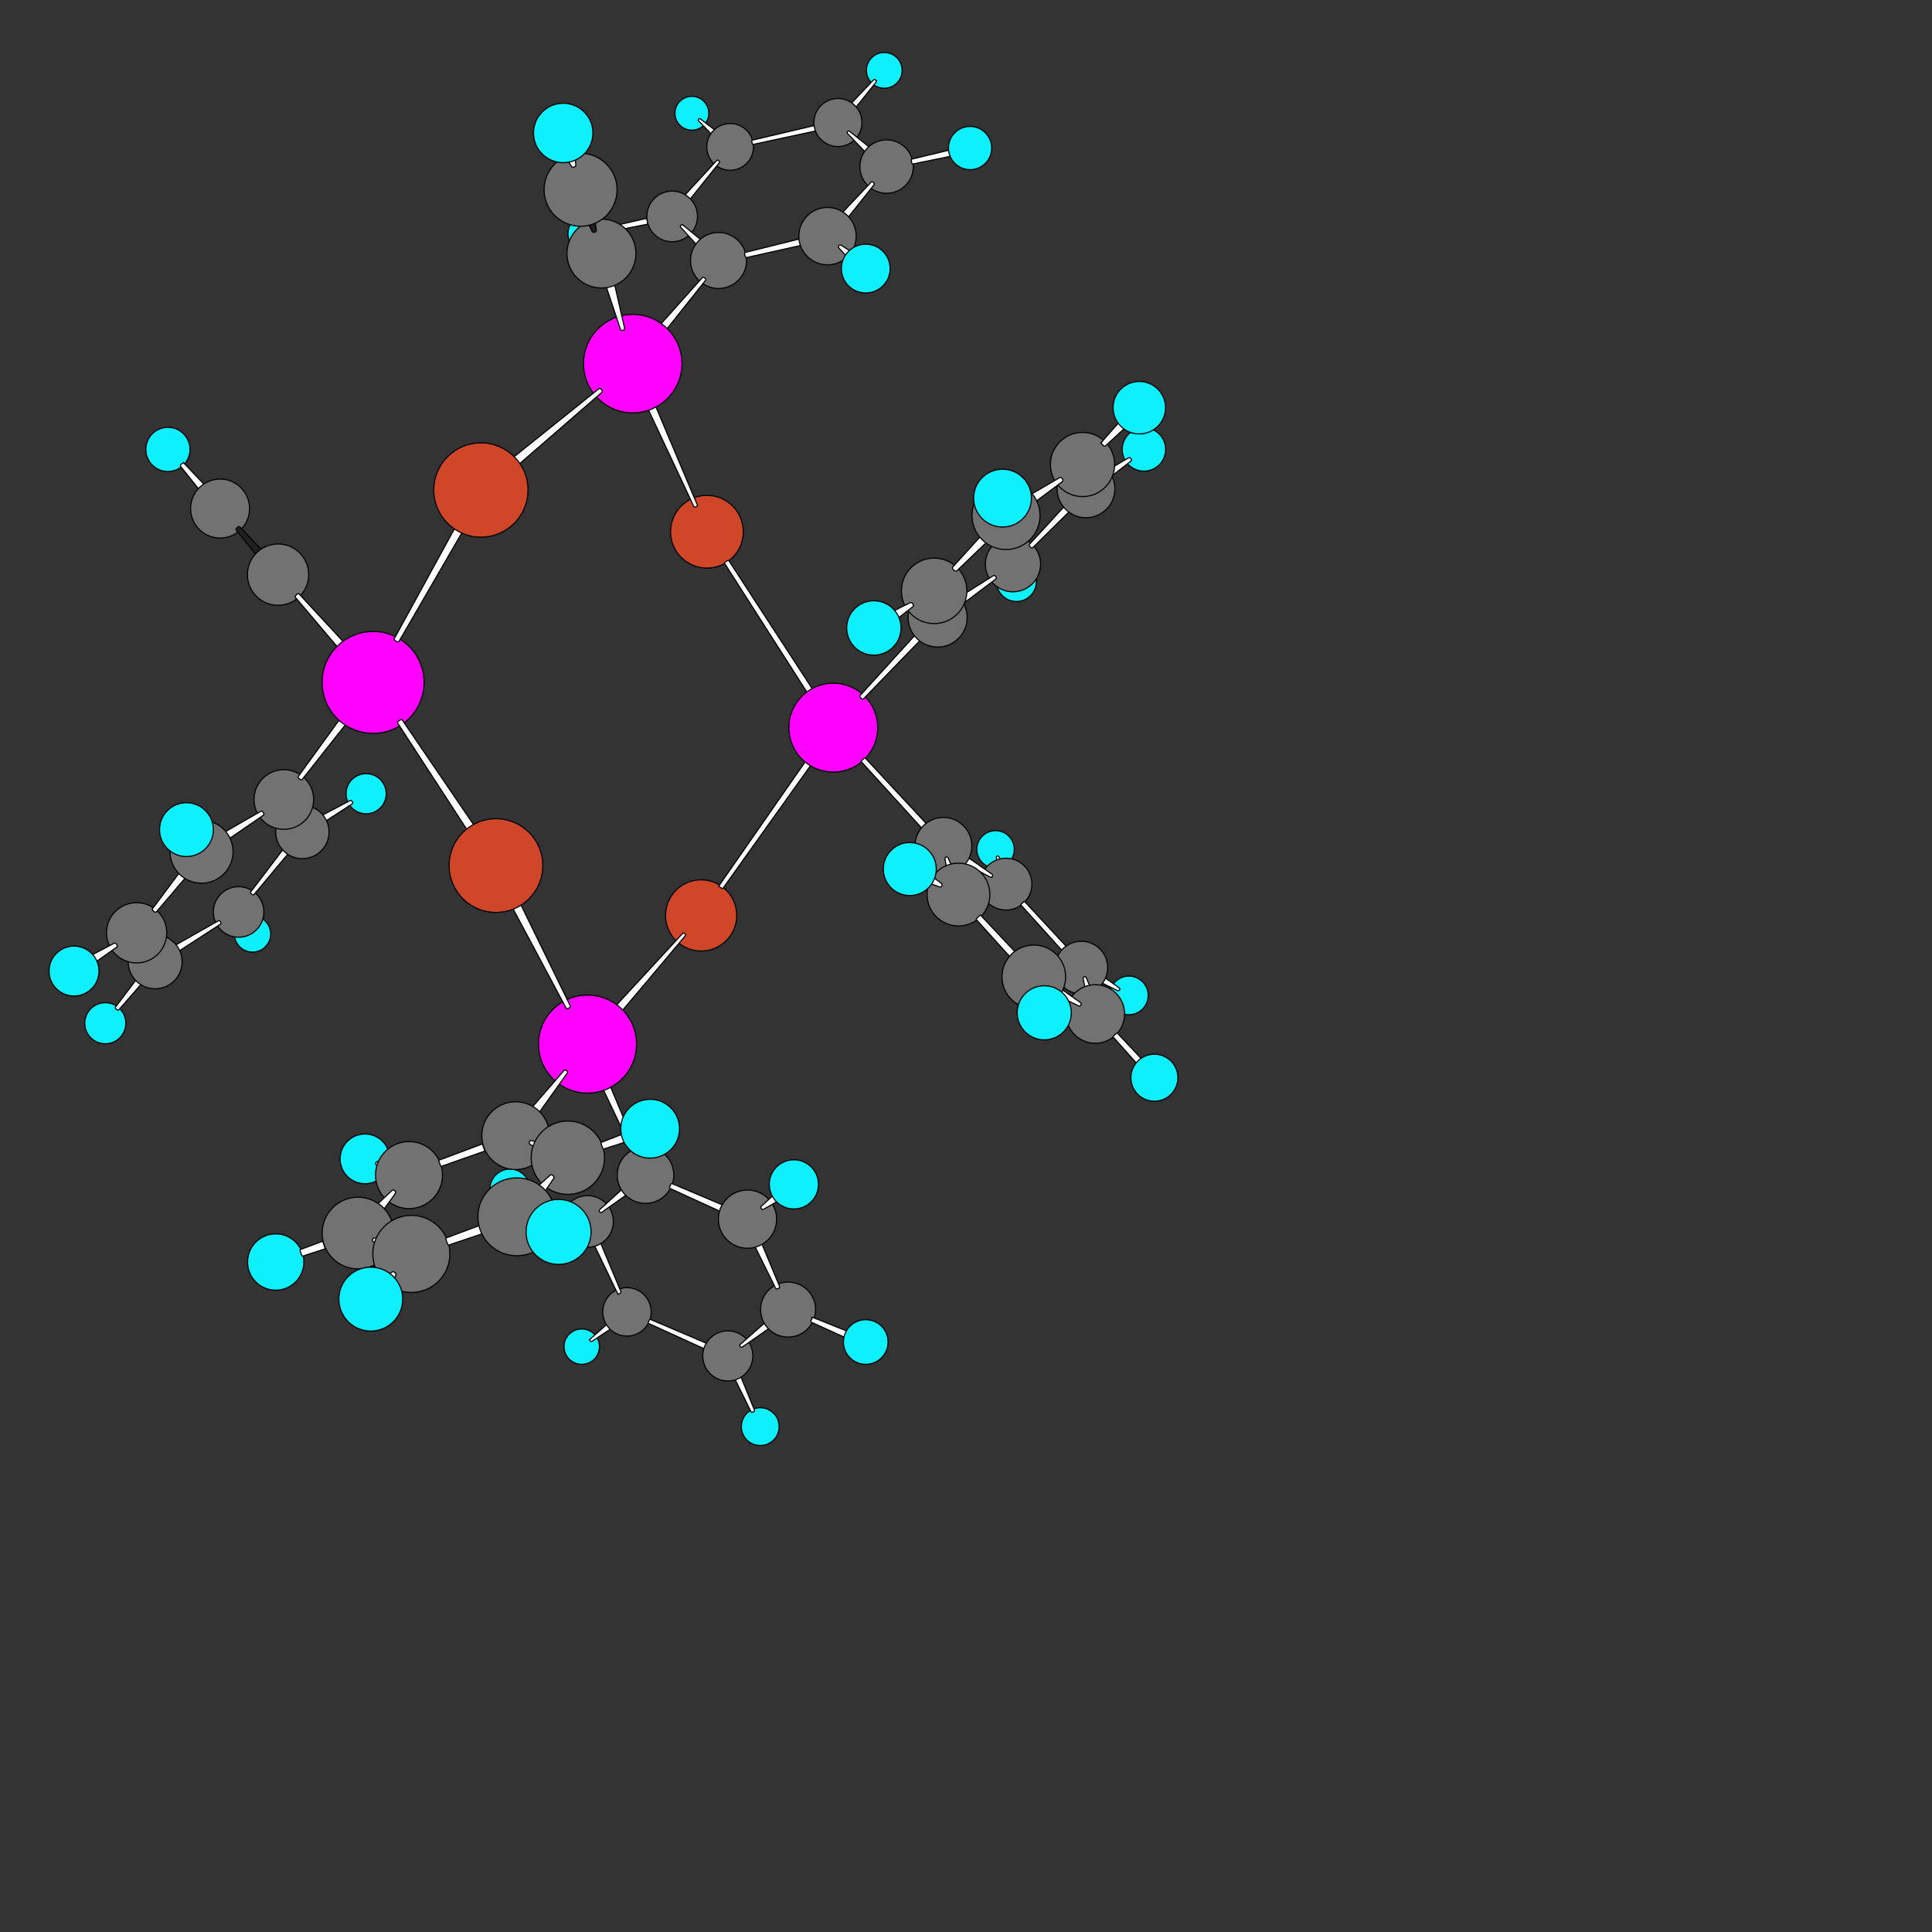 <?xml version="1.0"?>
<!DOCTYPE svg PUBLIC "-//W3C//DTD SVG 1.1//EN" 
         "http://www.w3.org/Graphics/SVG/1.1/DTD/svg11.dtd">

<svg xmlns="http://www.w3.org/2000/svg"
     xmlns:xlink="http://www.w3.org/1999/xlink"
     xmlns:xhtml="http://www.w3.org/1999/xhtml"
     width="800" height="800">
  <rect width="100%" height="100%" fill="#333333" stroke="none"/>
  <g id="Layer_x0020_1" transform="translate(20, 20) scale(4, 4)">
    <g style="fill-rule:nonzero;fill:#FFFFFF;stroke:#000000;stroke-width:0.117;stroke-miterlimit:10;">
      <g>
        <!--path id="clip1" style="fill:none;stroke:none;" d="M0,144.99951V0h117v144.99951H0z"/-->
        <!--g style="clip-path:url(#clip1);"-->
        <g>
          <path style="fill:#0FF0FF;" d="M68.372,6.725c0-0.966-0.784-1.75-1.75-1.75s-1.75,0.784-1.75,1.75c0,0.966,0.784,1.75,1.75,1.75s1.75-0.784,1.75-1.75z"/>
          <path d="M67.498,7.307c-0.046-0.041-0.124-0.028-0.174,0.028c-0.051,0.056-0.054,0.135-0.009,0.176l2.007,2.085l0.474-0.531l-2.298-1.758z"/>
          <path style="fill:#0FF0FF;" d="M57.056,134.405c0-1.012-0.821-1.833-1.833-1.833c-1.012,0-1.833,0.821-1.833,1.833s0.821,1.833,1.833,1.833c1.012,0,1.833-0.821,1.833-1.833z"/>
          <path d="M56.085,133.625c-0.05,0.038-0.049,0.123,0.002,0.189c0.051,0.066,0.133,0.089,0.183,0.051l2.647-1.766l-0.439-0.573l-2.394,2.099z"/>
          <path style="fill:#0FF0FF;" d="M88.391,2.285c0-1.02-0.828-1.848-1.849-1.848c-1.02,0-1.848,0.828-1.848,1.848c0,1.021,0.828,1.849,1.848,1.849c1.021,0,1.849-0.828,1.849-1.849z"/>
          <path d="M85.704,3.48c0.037-0.043,0.01-0.128-0.062-0.19s-0.159-0.078-0.196-0.035l-2.637,2.772l0.511,0.445l2.384-2.993z"/>
          <path style="fill:#0FF0FF;" d="M23.02,91.685c0-1.037-0.841-1.878-1.878-1.878c-1.036,0-1.877,0.841-1.877,1.878c0,1.036,0.841,1.877,1.877,1.877c1.037,0,1.878-0.841,1.878-1.877z"/>
          <path d="M20.745,91.289c0.037,0.057,0.116,0.072,0.176,0.033c0.061-0.038,0.08-0.116,0.043-0.174l-0.548-1.363l-0.68,0.437l1.009,1.067z"/>
          <path style="fill:#727272;" d="M72.999,10.205c0-1.333-1.083-2.416-2.417-2.416s-2.416,1.083-2.416,2.416c0,1.334,1.082,2.417,2.416,2.417s2.417-1.083,2.417-2.417z"/>
          <path d="M72.839,9.517c-0.026,0.005-0.024,0.109,0.003,0.231s0.071,0.217,0.097,0.211l6.544-1.413l-0.128-0.562l-6.516,1.533z"/>
          <path d="M69.475,11.832c0.038-0.045,0.009-0.132-0.065-0.196c-0.073-0.064-0.165-0.079-0.203-0.035l-3.639,3.962l0.541,0.465l3.366-4.197z"/>
          <path style="fill:#0FF0FF;" d="M99.997,82.925c0-1.068-0.866-1.936-1.935-1.936s-1.936,0.867-1.936,1.936c0,1.067,0.867,1.935,1.936,1.935s1.935-0.867,1.935-1.935z"/>
          <path d="M98.415,83.696c-0.02-0.067-0.095-0.104-0.169-0.084c-0.074,0.021-0.118,0.094-0.099,0.161l0.246,1.849l0.788-0.226l-0.767-1.7z"/>
          <path style="fill:#0FF0FF;" d="M75.658,142.685c0-1.08-0.876-1.956-1.956-1.956c-1.079,0-1.956,0.876-1.956,1.956c0,1.079,0.877,1.956,1.956,1.956c1.08,0,1.956-0.877,1.956-1.956z"/>
          <path d="M72.754,141.16c0.021,0.048,0.119,0.051,0.218,0.006c0.099-0.044,0.161-0.119,0.14-0.167l-1.512-3.709l-0.616,0.277l1.771,3.593z"/>
          <path style="fill:#727272;" d="M84.229,7.685c0-1.373-1.114-2.487-2.487-2.487s-2.487,1.114-2.487,2.487c0,1.373,1.114,2.487,2.487,2.487s2.487-1.115,2.487-2.487z"/>
          <path d="M82.939,8.589c-0.052-0.047-0.14-0.034-0.197,0.029s-0.062,0.152-0.011,0.199l2.612,2.729l0.55-0.602l-2.954-2.355z"/>
          <path style="fill:#727272;" d="M62.409,130.805c0-1.384-1.123-2.507-2.507-2.507s-2.506,1.123-2.506,2.507c0,1.383,1.123,2.506,2.506,2.506s2.507-1.123,2.507-2.506z"/>
          <path d="M62.303,131.574c-0.03-0.014-0.096,0.07-0.146,0.186s-0.067,0.22-0.038,0.232l5.852,2.664l0.248-0.562l-5.915-2.521z"/>
          <path d="M58.929,128.902c0.022,0.049,0.121,0.053,0.221,0.008s0.163-0.121,0.141-0.17l-2.219-5.307l-0.636,0.285l2.493,5.184z"/>
          <path style="fill:#0FF0FF;" d="M113.86,98.044c0-1.103-0.895-1.998-1.998-1.998s-1.998,0.896-1.998,1.998c0,1.104,0.895,1.999,1.998,1.999s1.998-0.896,1.998-1.999z"/>
          <path d="M110.704,97.553c0.06,0.035,0.146,0.002,0.19-0.075c0.046-0.077,0.034-0.168-0.025-0.203l-2.266-1.62l-0.405,0.683l2.506,1.216z"/>
          <path style="fill:#0FF0FF;" d="M57.851,19.205c0-1.12-0.909-2.028-2.028-2.028s-2.028,0.909-2.028,2.028c0,1.12,0.909,2.029,2.028,2.029s2.028-0.909,2.028-2.029z"/>
          <path d="M57.682,18.583c-0.03,0.006-0.032,0.116-0.004,0.244c0.027,0.127,0.074,0.226,0.104,0.22l4.297-0.848l-0.129-0.6l-4.268,0.984z"/>
          <path style="fill:#727272;" d="M72.936,135.365c0-1.432-1.162-2.593-2.593-2.593c-1.432,0-2.594,1.161-2.594,2.593s1.162,2.594,2.594,2.594c1.431,0,2.593-1.162,2.593-2.594z"/>
          <path d="M71.625,134.177c-0.055,0.043-0.053,0.139,0.006,0.213s0.15,0.1,0.205,0.057l3.472-2.418l-0.506-0.645l-3.177,2.793z"/>
          <path style="fill:#0FF0FF;" d="M49.842,118.084c0-1.137-0.923-2.059-2.06-2.059s-2.06,0.922-2.06,2.059s0.923,2.06,2.06,2.06s2.06-0.923,2.06-2.06z"/>
          <path d="M49.672,118.57c-0.033-0.015-0.102,0.069-0.153,0.188c-0.051,0.118-0.065,0.226-0.032,0.24l3.857,1.756l0.252-0.588l-3.925-1.597z"/>
          <path style="fill:#0FF0FF;" d="M102.283,55.205c0-1.138-0.923-2.061-2.061-2.061s-2.062,0.923-2.062,2.061c0,1.138,0.924,2.062,2.062,2.062s2.061-0.923,2.061-2.062z"/>
          <path style="fill:#727272;" d="M22.318,89.405c0-1.444-1.172-2.615-2.616-2.615s-2.616,1.171-2.616,2.615S18.258,92.021,19.702,92.021s2.616-1.172,2.616-2.616z"/>
          <path style="fill:#0FF0FF;" d="M34.979,77.165c0-1.146-0.93-2.076-2.077-2.076s-2.077,0.93-2.077,2.076s0.931,2.077,2.077,2.077s2.077-0.931,2.077-2.077z"/>
          <path d="M31.479,78.205c0.052-0.03,0.048-0.132-0.008-0.228c-0.056-0.096-0.143-0.148-0.194-0.118l-3.219,1.691l0.372,0.634l3.049-1.979z"/>
          <path d="M20.943,87.35c-0.032,0.04,0.018,0.133,0.111,0.206c0.093,0.074,0.194,0.103,0.226,0.062l3.708-4.433l-0.549-0.438l-3.496,4.603z"/>
          <path d="M17.845,90.653c0.05-0.03,0.043-0.132-0.015-0.228s-0.146-0.149-0.195-0.119l-4.718,2.668l0.382,0.63l4.546-2.951z"/>
          <path style="fill:#727272;" d="M67.201,17.405c0-1.446-1.173-2.619-2.619-2.619c-1.445,0-2.619,1.173-2.619,2.619s1.174,2.619,2.619,2.619c1.446,0,2.619-1.173,2.619-2.619z"/>
          <path d="M65.691,18.291c-0.053-0.051-0.146-0.039-0.208,0.026c-0.062,0.065-0.069,0.159-0.016,0.209l2.451,2.699l0.59-0.621l-2.817-2.314z"/>
          <path style="fill:#727272;" d="M58.494,121.445c0-1.475-1.197-2.672-2.672-2.672s-2.671,1.197-2.671,2.672s1.197,2.672,2.671,2.672s2.672-1.197,2.672-2.672z"/>
          <path d="M57.063,120.234c-0.057,0.046-0.054,0.144,0.007,0.218c0.06,0.075,0.155,0.1,0.211,0.054l3.337-2.361l-0.529-0.659l-3.026,2.749z"/>
          <path style="fill:#0FF0FF;" d="M8.027,100.925c0-1.174-0.952-2.126-2.125-2.126s-2.125,0.952-2.125,2.126c0,1.173,0.952,2.125,2.125,2.125s2.125-0.952,2.125-2.125z"/>
          <path d="M6.943,99.274c-0.033,0.04,0.017,0.135,0.112,0.212c0.094,0.076,0.197,0.105,0.23,0.065l2.503-2.87l-0.552-0.447l-2.293,3.04z"/>
          <path style="fill:#727272;" d="M101.822,86.525c0-1.479-1.2-2.68-2.68-2.68s-2.681,1.2-2.681,2.68s1.201,2.68,2.681,2.68s2.68-1.2,2.68-2.68z"/>
          <path d="M101.062,88.317c-0.013-0.014-0.109,0.055-0.217,0.152c-0.107,0.099-0.184,0.189-0.171,0.203l4.23,4.682l0.448-0.41l-4.291-4.627z"/>
          <path d="M97.524,85.803c0.063,0.038,0.154,0.002,0.204-0.08c0.05-0.081,0.039-0.179-0.023-0.217L94.435,83.229l-0.442,0.73l3.532,1.844z"/>
          <path style="fill:#CF4629;" d="M71.268,89.765c0-2.034-1.651-3.686-3.686-3.686s-3.685,1.651-3.685,3.686s1.65,3.685,3.685,3.685s3.686-1.65,3.686-3.685z"/>
          <path d="M69.432,86.69c-0.021,0.029,0.053,0.115,0.163,0.193c0.11,0.077,0.216,0.117,0.236,0.088l9.175-12.856l-0.557-0.392l-9.018,12.967z"/>
          <path d="M65.947,91.871c0.047-0.052,0.021-0.149-0.055-0.217c-0.077-0.067-0.177-0.08-0.223-0.027l-7.766,8.41l0.667,0.59l7.376-8.756z"/>
          <path style="fill:#727272;" d="M109.666,95.165c0-1.503-1.221-2.723-2.724-2.723s-2.724,1.22-2.724,2.723c0,1.504,1.221,2.724,2.724,2.724s2.724-1.22,2.724-2.724z"/>
          <path d="M107.434,96.198c-0.023-0.075-0.108-0.115-0.191-0.09s-0.132,0.106-0.108,0.182l0.464,2.552l0.883-0.271l-1.047-2.373z"/>
          <path style="fill:#CF4629;" d="M71.946,50.045c0-2.078-1.687-3.764-3.764-3.764c-2.078,0-3.765,1.686-3.765,3.764c0,2.078,1.687,3.764,3.765,3.764c2.077,0,3.764-1.687,3.764-3.764z"/>
          <path d="M70.428,53.008c-0.014-0.022-0.124,0.023-0.245,0.102s-0.207,0.159-0.193,0.182l8.565,13.396l0.552-0.355L70.428,53.008z"/>
          <path d="M66.824,47.435c0.028,0.062,0.132,0.076,0.231,0.031c0.101-0.044,0.159-0.131,0.132-0.193l-4.708-11.149l-0.799,0.355l5.144,10.955z"/>
          <path style="fill:#727272;" d="M29.063,81.125c0-1.523-1.237-2.761-2.761-2.761s-2.761,1.237-2.761,2.761c0,1.524,1.237,2.761,2.761,2.761s2.761-1.236,2.761-2.761z"/>
          <path d="M25.686,80.345c0.04,0.069,0.131,0.091,0.205,0.049c0.073-0.042,0.1-0.132,0.06-0.201l-0.67-1.815l-0.827,0.476l1.232,1.492z"/>
          <path style="fill:#727272;" d="M89.546,12.245c0-1.525-1.238-2.763-2.764-2.763s-2.764,1.238-2.764,2.763s1.238,2.764,2.764,2.764s2.764-1.238,2.764-2.764z"/>
          <path d="M89.354,11.479c-0.029,0.006-0.029,0.125,0.002,0.264c0.031,0.14,0.08,0.247,0.11,0.241l3.953-0.807l-0.142-0.64l-3.924,0.941z"/>
          <path d="M85.494,14.112c0.044-0.051,0.011-0.151-0.073-0.225c-0.085-0.073-0.189-0.091-0.233-0.041l-3.319,3.522l0.611,0.53l3.015-3.787z"/>
          <path style="fill:#727272;" d="M13.855,94.565c0-1.542-1.251-2.793-2.792-2.793s-2.793,1.251-2.793,2.793c0,1.541,1.251,2.792,2.793,2.792s2.792-1.251,2.792-2.792z"/>
          <path d="M10.513,93.865c0.042,0.069,0.135,0.09,0.207,0.045c0.073-0.044,0.097-0.135,0.055-0.204l-0.651-1.702l-0.823,0.503l1.212,1.358z"/>
          <path style="fill:#0FF0FF;" d="M97.659,10.325c0-1.235-1.002-2.237-2.237-2.237c-1.234,0-2.236,1.002-2.236,2.237s1.002,2.237,2.236,2.237c1.235,0,2.237-1.002,2.237-2.237z"/>
          <path style="fill:#0FF0FF;" d="M115.669,41.525c0-1.24-1.006-2.247-2.247-2.247c-1.24,0-2.247,1.007-2.247,2.247s1.007,2.247,2.247,2.247c1.241,0,2.247-1.007,2.247-2.247z"/>
          <path d="M112.094,42.719c0.057-0.039,0.05-0.147-0.015-0.242s-0.163-0.141-0.219-0.103l-2.707,1.597l0.457,0.673l2.483-1.925z"/>
          <path style="fill:#727272;" d="M79.429,130.565c0-1.571-1.275-2.847-2.847-2.847s-2.847,1.275-2.847,2.847s1.275,2.847,2.847,2.847s2.847-1.275,2.847-2.847z"/>
          <path d="M79.158,131.383c-0.034-0.015-0.107,0.081-0.163,0.213c-0.057,0.133-0.075,0.251-0.041,0.266l3.497,1.586l0.271-0.634l-3.564-1.431z"/>
          <path d="M75.304,128.384c0.025,0.055,0.138,0.059,0.251,0.007c0.114-0.052,0.186-0.139,0.16-0.194l-1.985-4.763l-0.715,0.325l2.289,4.625z"/>
          <path style="fill:#727272;" d="M102.72,53.405c0-1.577-1.28-2.857-2.857-2.857s-2.857,1.28-2.857,2.857c0,1.578,1.28,2.857,2.857,2.857s2.857-1.28,2.857-2.857z"/>
          <path d="M101.539,51.379c-0.035,0.037,0.014,0.143,0.109,0.235s0.203,0.138,0.239,0.101l3.891-3.84l-0.538-0.52l-3.701,4.024z"/>
          <path d="M98.101,54.929c0.057-0.039,0.048-0.148-0.019-0.245s-0.167-0.144-0.223-0.105l-4.064,2.557l0.469,0.681l3.837-2.888z"/>
          <path style="fill:#FF00FF;" d="M85.862,70.325c0-2.539-2.061-4.6-4.6-4.6c-2.54,0-4.601,2.061-4.601,4.6c0,2.54,2.061,4.601,4.601,4.601c2.539,0,4.6-2.061,4.6-4.601z"/>
          <path d="M84.557,73.455c-0.015-0.017-0.119,0.054-0.232,0.159c-0.113,0.104-0.192,0.202-0.178,0.219l6.267,6.89l0.487-0.449l-6.344-6.818z"/>
          <path d="M84.009,67.033c-0.035,0.038,0.016,0.143,0.114,0.235s0.207,0.137,0.241,0.1l5.992-6.184l-0.556-0.521l-5.792,6.371z"/>
          <path style="fill:#0FF0FF;" d="M14.67,41.525c0-1.263-1.025-2.288-2.288-2.288c-1.263,0-2.288,1.025-2.288,2.288c0,1.263,1.025,2.288,2.288,2.288c1.263,0,2.288-1.025,2.288-2.288z"/>
          <path d="M14.04,42.94c-0.035-0.041-0.146-0.002-0.246,0.086s-0.154,0.191-0.119,0.232l1.996,2.492l0.566-0.495l-2.197-2.315z"/>
          <path style="fill:#727272;" d="M72.281,21.965c0-1.6-1.299-2.898-2.899-2.898c-1.6,0-2.898,1.298-2.898,2.898s1.299,2.898,2.898,2.898c1.601,0,2.899-1.298,2.899-2.898z"/>
          <path d="M72.1,21.142c-0.029,0.007-0.025,0.132,0.009,0.278s0.087,0.26,0.116,0.253l5.676-1.265l-0.156-0.667l-5.645,1.401z"/>
          <path d="M68.046,24.01c0.044-0.052,0.005-0.157-0.086-0.234c-0.092-0.077-0.202-0.098-0.246-0.045l-4.892,5.471l0.654,0.552l4.569-5.743z"/>
          <path style="fill:#0FF0FF;" d="M86.934,133.925c0-1.276-1.035-2.312-2.312-2.312c-1.275,0-2.312,1.035-2.312,2.312c0,1.275,1.036,2.311,2.312,2.311c1.276,0,2.312-1.035,2.312-2.311z"/>
          <path style="fill:#727272;" d="M64.752,116.645c0-1.617-1.312-2.93-2.93-2.93s-2.929,1.312-2.929,2.93s1.312,2.929,2.929,2.929s2.93-1.312,2.93-2.929z"/>
          <path d="M64.537,117.514c-0.033-0.015-0.109,0.084-0.169,0.22c-0.06,0.137-0.082,0.259-0.048,0.273l5.173,2.371l0.285-0.649l-5.241-2.215z"/>
          <path d="M60.583,114.381c0.025,0.056,0.141,0.06,0.258,0.007s0.192-0.141,0.167-0.197l-3.029-7.212l-0.752,0.336l3.356,7.066z"/>
          <path style="fill:#727272;" d="M95.604,82.565c0-1.624-1.317-2.942-2.942-2.942c-1.624,0-2.942,1.318-2.942,2.942s1.318,2.942,2.942,2.942c1.625,0,2.942-1.318,2.942-2.942z"/>
          <path d="M93.151,83.817c-0.024-0.08-0.116-0.124-0.207-0.097c-0.09,0.027-0.143,0.114-0.118,0.195l0.405,2.469l0.945-0.285l-1.025-2.282z"/>
          <path style="fill:#727272;" d="M83.63,19.445c0-1.638-1.329-2.968-2.968-2.968c-1.638,0-2.968,1.33-2.968,2.968s1.33,2.968,2.968,2.968c1.639,0,2.968-1.33,2.968-2.968z"/>
          <path d="M82.081,20.39c-0.063-0.053-0.168-0.033-0.233,0.045c-0.066,0.078-0.068,0.185-0.005,0.238l1.466,1.605l0.604-0.718l-1.832-1.17z"/>
          <path style="fill:#727272;" d="M20.834,47.645c0-1.685-1.368-3.052-3.052-3.052s-3.052,1.367-3.052,3.052c0,1.685,1.367,3.052,3.052,3.052s3.052-1.367,3.052-3.052z"/>
          <path style="fill:#202020;" d="M19.804,49.518c-0.037-0.042-0.151-0.002-0.254,0.089c-0.104,0.091-0.158,0.199-0.121,0.241l2.208,2.725l0.588-0.517l-2.421-2.538z"/>
          <path style="fill:#727272;" d="M110.412,45.605c0-1.65-1.34-2.99-2.99-2.99c-1.649,0-2.989,1.339-2.989,2.99c0,1.65,1.34,2.989,2.989,2.989c1.65,0,2.99-1.339,2.99-2.989z"/>
          <path style="fill:#727272;" d="M75.396,121.205c0-1.663-1.351-3.013-3.014-3.013c-1.662,0-3.013,1.35-3.013,3.013s1.351,3.013,3.013,3.013c1.663,0,3.014-1.35,3.014-3.013z"/>
          <path d="M73.813,119.864c-0.065,0.048-0.065,0.158-0.001,0.247c0.065,0.089,0.171,0.122,0.236,0.074l2.122-1.227l-0.544-0.743l-1.813,1.648z"/>
          <path style="fill:#727272;" d="M111.414,99.964c0-1.673-1.358-3.031-3.032-3.031c-1.673,0-3.031,1.358-3.031,3.031c0,1.674,1.358,3.032,3.031,3.032c1.674,0,3.032-1.358,3.032-3.032z"/>
          <path d="M110.656,101.939c-0.015-0.016-0.124,0.062-0.245,0.172c-0.121,0.111-0.207,0.214-0.192,0.229l2.425,2.714l0.506-0.463l-2.493-2.652z"/>
          <path d="M106.658,99.127c0.072,0.042,0.175,0.001,0.229-0.092c0.055-0.093,0.041-0.202-0.03-0.244l-2.839-1.998l-0.485,0.824l3.126,1.51z"/>
          <path style="fill:#727272;" d="M95.119,58.925c0-1.688-1.369-3.057-3.057-3.057s-3.058,1.37-3.058,3.057s1.37,3.057,3.058,3.057s3.057-1.37,3.057-3.057z"/>
          <path style="fill:#0FF0FF;" d="M116.935,106.565c0-1.343-1.09-2.433-2.433-2.433c-1.342,0-2.432,1.09-2.432,2.433s1.09,2.433,2.432,2.433c1.343,0,2.433-1.09,2.433-2.433z"/>
          <path style="fill:#727272;" d="M27.468,77.765c0-1.704-1.382-3.087-3.086-3.087s-3.086,1.383-3.086,3.087c0,1.703,1.383,3.086,3.086,3.086s3.086-1.383,3.086-3.086z"/>
          <path d="M25.863,75.394c-0.036,0.047,0.026,0.154,0.139,0.239s0.233,0.116,0.269,0.068l4.823-6.099l-0.666-0.505l-4.564,6.296z"/>
          <path d="M22.279,79.379c0.058-0.036,0.047-0.157-0.023-0.27c-0.07-0.112-0.175-0.174-0.232-0.137l-4.067,2.336l0.459,0.728l3.864-2.657z"/>
          <path style="fill:#727272;" d="M26.955,54.485c0-1.751-1.421-3.172-3.172-3.172s-3.172,1.421-3.172,3.172s1.421,3.172,3.172,3.172s3.172-1.421,3.172-3.172z"/>
          <path d="M25.951,56.474c-0.038-0.043-0.156-0-0.264,0.095c-0.107,0.095-0.164,0.208-0.125,0.25l4.573,5.394l0.62-0.55l-4.803-5.189z"/>
          <path style="fill:#727272;" d="M12.26,91.565c0-1.722-1.397-3.118-3.118-3.118c-1.721,0-3.118,1.396-3.118,3.118c0,1.721,1.397,3.118,3.118,3.118c1.721,0,3.118-1.397,3.118-3.118z"/>
          <path d="M10.773,89.091c-0.038,0.047,0.022,0.157,0.133,0.245c0.111,0.089,0.231,0.122,0.269,0.075l3.165-3.715l-0.648-0.518l-2.918,3.912z"/>
          <path d="M7.098,93.037c0.06-0.037,0.052-0.158-0.018-0.271c-0.069-0.112-0.174-0.175-0.233-0.138L4.258,93.994L4.71,94.729l2.388-1.692z"/>
          <path style="fill:#FF00FF;" d="M60.896,103.084c0-2.801-2.273-5.074-5.074-5.074s-5.075,2.273-5.075,5.074c0,2.802,2.273,5.075,5.075,5.075s5.074-2.273,5.074-5.075z"/>
          <path d="M53.605,99.361c0.032,0.062,0.156,0.063,0.276,0.001c0.12-0.062,0.192-0.162,0.16-0.225l-5.398-11.045l-0.831,0.425l5.792,10.844z"/>
          <path d="M53.725,106.083c0.051-0.065,0.017-0.179-0.077-0.252c-0.094-0.074-0.211-0.081-0.263-0.015l-3.92,4.531l0.78,0.614l3.48-4.879z"/>
          <path style="fill:#FF00FF;" d="M65.596,32.645c0-2.812-2.281-5.094-5.094-5.094c-2.812,0-5.094,2.282-5.094,5.094c0,2.812,2.282,5.094,5.094,5.094c2.812,0,5.094-2.282,5.094-5.094z"/>
          <path d="M57.318,35.604c0.056-0.046,0.031-0.167-0.056-0.271c-0.086-0.103-0.201-0.149-0.256-0.103l-9.362,7.515L48.25,43.471l9.068-7.867z"/>
          <path d="M59.235,29.112c0.022,0.079,0.135,0.117,0.253,0.084c0.117-0.033,0.195-0.124,0.172-0.203l-1.227-5.386l-0.943,0.265l1.745,5.24z"/>
          <path style="fill:#0FF0FF;" d="M87.146,22.805c0-1.393-1.131-2.524-2.524-2.524c-1.393,0-2.523,1.131-2.523,2.524c0,1.394,1.131,2.524,2.523,2.524c1.394,0,2.524-1.13,2.524-2.524z"/>
          <path style="fill:#0FF0FF;" d="M79.728,117.605c0-1.405-1.141-2.545-2.545-2.545c-1.405,0-2.545,1.14-2.545,2.545c0,1.404,1.14,2.545,2.545,2.545c1.404,0,2.545-1.141,2.545-2.545z"/>
          <path style="fill:#0FF0FF;" d="M35.355,114.964c0-1.42-1.153-2.572-2.573-2.572s-2.573,1.152-2.573,2.572c0,1.421,1.153,2.573,2.573,2.573s2.573-1.152,2.573-2.573z"/>
          <path d="M34.126,115.251c-0.086-0.03-0.186,0.027-0.222,0.129c-0.036,0.103,0.005,0.21,0.091,0.24l1.451,0.855l0.346-0.976l-1.666-0.249z"/>
          <path style="fill:#727272;" d="M97.472,87.605c0-1.794-1.455-3.25-3.249-3.25s-3.25,1.456-3.25,3.25s1.456,3.25,3.25,3.25c1.794-0.001,3.249-1.456,3.249-3.25z"/>
          <path d="M96.518,89.742c-0.016-0.018-0.134,0.065-0.263,0.185c-0.129,0.118-0.221,0.229-0.205,0.246l3.47,3.844l0.542-0.498l-3.544-3.776z"/>
          <path d="M92.253,86.814c0.079,0.043,0.188-0.004,0.242-0.104c0.055-0.101,0.035-0.217-0.043-0.26l-1.581-1.206l-0.485,0.884l1.867,0.686z"/>
          <path style="fill:#0FF0FF;" d="M5.246,95.525c0-1.426-1.157-2.583-2.583-2.583c-1.426,0-2.583,1.157-2.583,2.583s1.157,2.583,2.583,2.583c1.426,0,2.583-1.157,2.583-2.583z"/>
          <path style="fill:#727272;" d="M19.125,83.165c0-1.801-1.461-3.262-3.262-3.262s-3.262,1.461-3.262,3.262s1.461,3.263,3.262,3.263s3.262-1.462,3.262-3.263z"/>
          <path style="fill:#FF00FF;" d="M38.899,65.645c0-2.913-2.364-5.277-5.277-5.277c-2.913,0-5.276,2.364-5.276,5.277s2.364,5.276,5.276,5.276c2.913,0,5.277-2.364,5.277-5.276z"/>
          <path d="M36.626,69.511c-0.03-0.044-0.161-0.01-0.292,0.078c-0.131,0.087-0.214,0.195-0.184,0.24l7.323,11.264l0.721-0.48l-7.568-11.101z"/>
          <path d="M35.8,61.142c-0.028,0.05,0.059,0.152,0.194,0.229c0.135,0.076,0.268,0.097,0.296,0.047l6.678-11.532l-0.768-0.433L35.8,61.142z"/>
          <path style="fill:#727272;" d="M105.317,96.125c0-1.818-1.477-3.294-3.295-3.294s-3.295,1.476-3.295,3.294c0,1.819,1.477,3.295,3.295,3.295s3.295-1.476,3.295-3.295z"/>
          <path d="M102.569,97.441c-0.027-0.091-0.131-0.141-0.23-0.11c-0.101,0.029-0.16,0.128-0.133,0.218l0.037,1.345l1.031-0.308l-0.705-1.145z"/>
          <path style="fill:#727272;" d="M110.385,43.085c0-1.834-1.488-3.322-3.322-3.322s-3.322,1.488-3.322,3.322c0,1.833,1.488,3.322,3.322,3.322s3.322-1.489,3.322-3.322z"/>
          <path d="M109.021,40.783c-0.042,0.043,0.014,0.166,0.125,0.274c0.11,0.108,0.234,0.161,0.276,0.118l2.104-1.941l-0.612-0.6l-1.894,2.149z"/>
          <path d="M104.988,44.845c0.066-0.044,0.06-0.171-0.016-0.285s-0.189-0.169-0.256-0.125l-3.454,2.01l0.526,0.795l3.199-2.396z"/>
          <path style="fill:#727272;" d="M95.091,56.165c0-1.871-1.518-3.389-3.389-3.389c-1.87,0-3.389,1.518-3.389,3.389c0,1.871,1.519,3.389,3.389,3.389c1.871,0,3.389-1.518,3.389-3.389z"/>
          <path d="M93.605,53.727c-0.042,0.044,0.015,0.169,0.128,0.279c0.113,0.11,0.24,0.163,0.283,0.119l3.229-3.107l-0.632-0.614l-3.009,3.322z"/>
          <path d="M89.499,57.803c0.07-0.044,0.067-0.173-0.005-0.289c-0.073-0.116-0.189-0.174-0.259-0.13l-2.128,1.059l0.516,0.82l1.876-1.459z"/>
          <path style="fill:#0FF0FF;" d="M115.658,37.205c0-1.499-1.217-2.716-2.716-2.716s-2.716,1.217-2.716,2.716c0,1.5,1.217,2.716,2.716,2.716s2.716-1.216,2.716-2.716z"/>
          <path style="fill:#0FF0FF;" d="M91.924,84.964c0-1.513-1.229-2.741-2.741-2.741c-1.514,0-2.742,1.229-2.742,2.741c0,1.514,1.229,2.742,2.742,2.742c1.513,0,2.741-1.229,2.741-2.742z"/>
          <path style="fill:#727272;" d="M40.811,116.645c0-1.915-1.554-3.469-3.468-3.469s-3.468,1.554-3.468,3.469c0,1.914,1.554,3.468,3.468,3.468s3.468-1.554,3.468-3.468z"/>
          <path d="M40.437,115.104c-0.021,0.008,0.013,0.158,0.078,0.335c0.064,0.178,0.134,0.315,0.156,0.308l4.532-1.594l-0.267-0.733l-4.498,1.685z"/>
          <path d="M35.931,118.541c0.061-0.07,0.033-0.195-0.063-0.279c-0.096-0.085-0.224-0.097-0.285-0.027l-2.319,2.187l0.796,0.7l1.872-2.58z"/>
          <path style="fill:#727272;" d="M60.831,21.245c0-1.97-1.599-3.568-3.569-3.568s-3.568,1.598-3.568,3.568s1.599,3.568,3.568,3.568s3.569-1.599,3.569-3.568z"/>
          <path style="fill:#202020;" d="M56.289,18.947c0.028,0.089,0.151,0.129,0.274,0.09s0.201-0.143,0.172-0.232l-0.291-1.887l-1.006,0.32l0.85,1.708z"/>
          <path style="fill:#727272;" d="M51.892,112.565c0-1.938-1.572-3.509-3.509-3.509s-3.509,1.571-3.509,3.509c0,1.937,1.572,3.509,3.509,3.509s3.509-1.572,3.509-3.509z"/>
          <path d="M50.042,113.082c-0.092-0.038-0.203,0.019-0.247,0.125c-0.043,0.107-0.004,0.225,0.088,0.263l1.983,1.199l0.431-1.055l-2.255-0.532z"/>
          <path style="fill:#0FF0FF;" d="M17.089,80.885c0-1.539-1.249-2.787-2.787-2.787s-2.787,1.248-2.787,2.787c0,1.538,1.249,2.786,2.787,2.786s2.787-1.248,2.787-2.786z"/>
          <path style="fill:#727272;" d="M102.663,48.365c0-1.943-1.577-3.521-3.521-3.521s-3.521,1.577-3.521,3.521s1.577,3.521,3.521,3.521s3.521-1.578,3.521-3.521z"/>
          <path style="fill:#CF4629;" d="M51.193,84.605c0-2.678-2.173-4.852-4.851-4.852s-4.851,2.174-4.851,4.852s2.173,4.851,4.851,4.851s4.851-2.173,4.851-4.851z"/>
          <path style="fill:#0FF0FF;" d="M105.903,99.845c0-1.547-1.255-2.801-2.801-2.801s-2.801,1.254-2.801,2.801c0,1.546,1.255,2.801,2.801,2.801s2.801-1.255,2.801-2.801z"/>
          <path style="fill:#0FF0FF;" d="M88.275,60.005c0-1.553-1.26-2.813-2.813-2.813c-1.553,0-2.813,1.26-2.813,2.813c0,1.553,1.261,2.813,2.813,2.813c1.554,0,2.813-1.261,2.813-2.813z"/>
          <path style="fill:#CF4629;" d="M49.662,45.725c0-2.693-2.186-4.879-4.879-4.879s-4.879,2.186-4.879,4.879c0,2.694,2.186,4.88,4.879,4.88s4.879-2.186,4.879-4.88z"/>
          <path style="fill:#0FF0FF;" d="M26.458,125.645c0-1.609-1.306-2.915-2.915-2.915c-1.609,0-2.916,1.306-2.916,2.915s1.306,2.915,2.916,2.915c1.609,0,2.915-1.306,2.915-2.915z"/>
          <path d="M26.069,124.365c-0.025,0.009,0.008,0.168,0.073,0.354c0.065,0.188,0.139,0.333,0.164,0.324l2.371-0.771l-0.273-0.783l-2.335,0.876z"/>
          <path style="fill:#727272;" d="M58.881,14.645c0-2.086-1.693-3.779-3.778-3.779c-2.086,0-3.779,1.693-3.779,3.779c0,2.085,1.693,3.778,3.779,3.778c2.085,0,3.778-1.693,3.778-3.778z"/>
          <path d="M54.134,12.199c0.03,0.094,0.16,0.137,0.291,0.096c0.13-0.041,0.212-0.151,0.182-0.246l-0.124-1.404l-1.055,0.334l0.707,1.219z"/>
          <path style="fill:#727272;" d="M35.772,122.645c0-2.048-1.662-3.71-3.71-3.71c-2.048,0-3.71,1.662-3.71,3.71s1.662,3.71,3.71,3.71c2.048,0,3.71-1.662,3.71-3.71z"/>
          <path d="M33.834,123.153c-0.098-0.038-0.213,0.023-0.258,0.138s-0,0.237,0.098,0.275l1.809,1.105l0.433-1.115l-2.082-0.403z"/>
          <path style="fill:#0FF0FF;" d="M101.774,46.565c0-1.652-1.341-2.992-2.992-2.992s-2.992,1.34-2.992,2.992c0,1.651,1.341,2.992,2.992,2.992s2.992-1.34,2.992-2.992z"/>
          <path style="fill:#727272;" d="M57.579,114.845c0-2.097-1.701-3.797-3.797-3.797s-3.797,1.7-3.797,3.797c0,2.096,1.701,3.797,3.797,3.797s3.797-1.701,3.797-3.797z"/>
          <path d="M57.232,113.263c-0.03,0.011,0,0.175,0.068,0.365c0.067,0.19,0.147,0.336,0.177,0.325l2.186-0.706l-0.291-0.817l-2.141,0.833z"/>
          <path d="M52.319,116.995c0.066-0.076,0.035-0.213-0.071-0.305c-0.105-0.093-0.245-0.104-0.312-0.028l-2.031,1.844l0.869,0.757l1.545-2.268z"/>
          <path style="fill:#0FF0FF;" d="M65.346,111.845c0-1.681-1.363-3.044-3.043-3.044c-1.681,0-3.044,1.363-3.044,3.044c0,1.68,1.363,3.043,3.044,3.043c1.68,0,3.043-1.363,3.043-3.043z"/>
          <path style="fill:#0FF0FF;" d="M56.377,8.765c0-1.697-1.377-3.074-3.075-3.074s-3.075,1.377-3.075,3.074c0,1.697,1.377,3.075,3.075,3.075s3.075-1.377,3.075-3.075z"/>
          <path style="fill:#727272;" d="M41.573,124.805c0-2.203-1.788-3.99-3.99-3.99s-3.991,1.787-3.991,3.99c0,2.202,1.788,3.99,3.991,3.99s3.99-1.788,3.99-3.99z"/>
          <path d="M41.161,123.159c-0.026,0.009,0.011,0.182,0.083,0.385c0.072,0.204,0.152,0.361,0.179,0.353l3.52-1.187l-0.301-0.849l-3.48,1.298z"/>
          <path d="M35.958,127.053c0.072-0.079,0.041-0.224-0.069-0.321c-0.109-0.099-0.256-0.113-0.327-0.033l-1.097,0.729l0.888,0.797l0.605-1.171z"/>
          <path style="fill:#727272;" d="M52.534,120.964c0-2.226-1.806-4.031-4.032-4.031c-2.226,0-4.032,1.806-4.032,4.031c0,2.227,1.806,4.032,4.032,4.032c2.226,0,4.032-1.806,4.032-4.032z"/>
          <path d="M50.56,121.459c-0.107-0.04-0.231,0.028-0.278,0.153c-0.047,0.124,0.002,0.258,0.109,0.298l0.712,0.688l0.446-1.189l-0.989,0.05z"/>
          <path style="fill:#0FF0FF;" d="M36.689,129.485c0-1.825-1.481-3.308-3.307-3.308s-3.307,1.482-3.307,3.308s1.481,3.308,3.307,3.308s3.307-1.482,3.307-3.308z"/>
          <path style="fill:#0FF0FF;" d="M56.186,122.525c0-1.857-1.507-3.364-3.364-3.364s-3.364,1.507-3.364,3.364c0,1.856,1.507,3.364,3.364,3.364s3.364-1.508,3.364-3.364z"/>
        </g>
      </g>
    </g>
  </g>
</svg>

